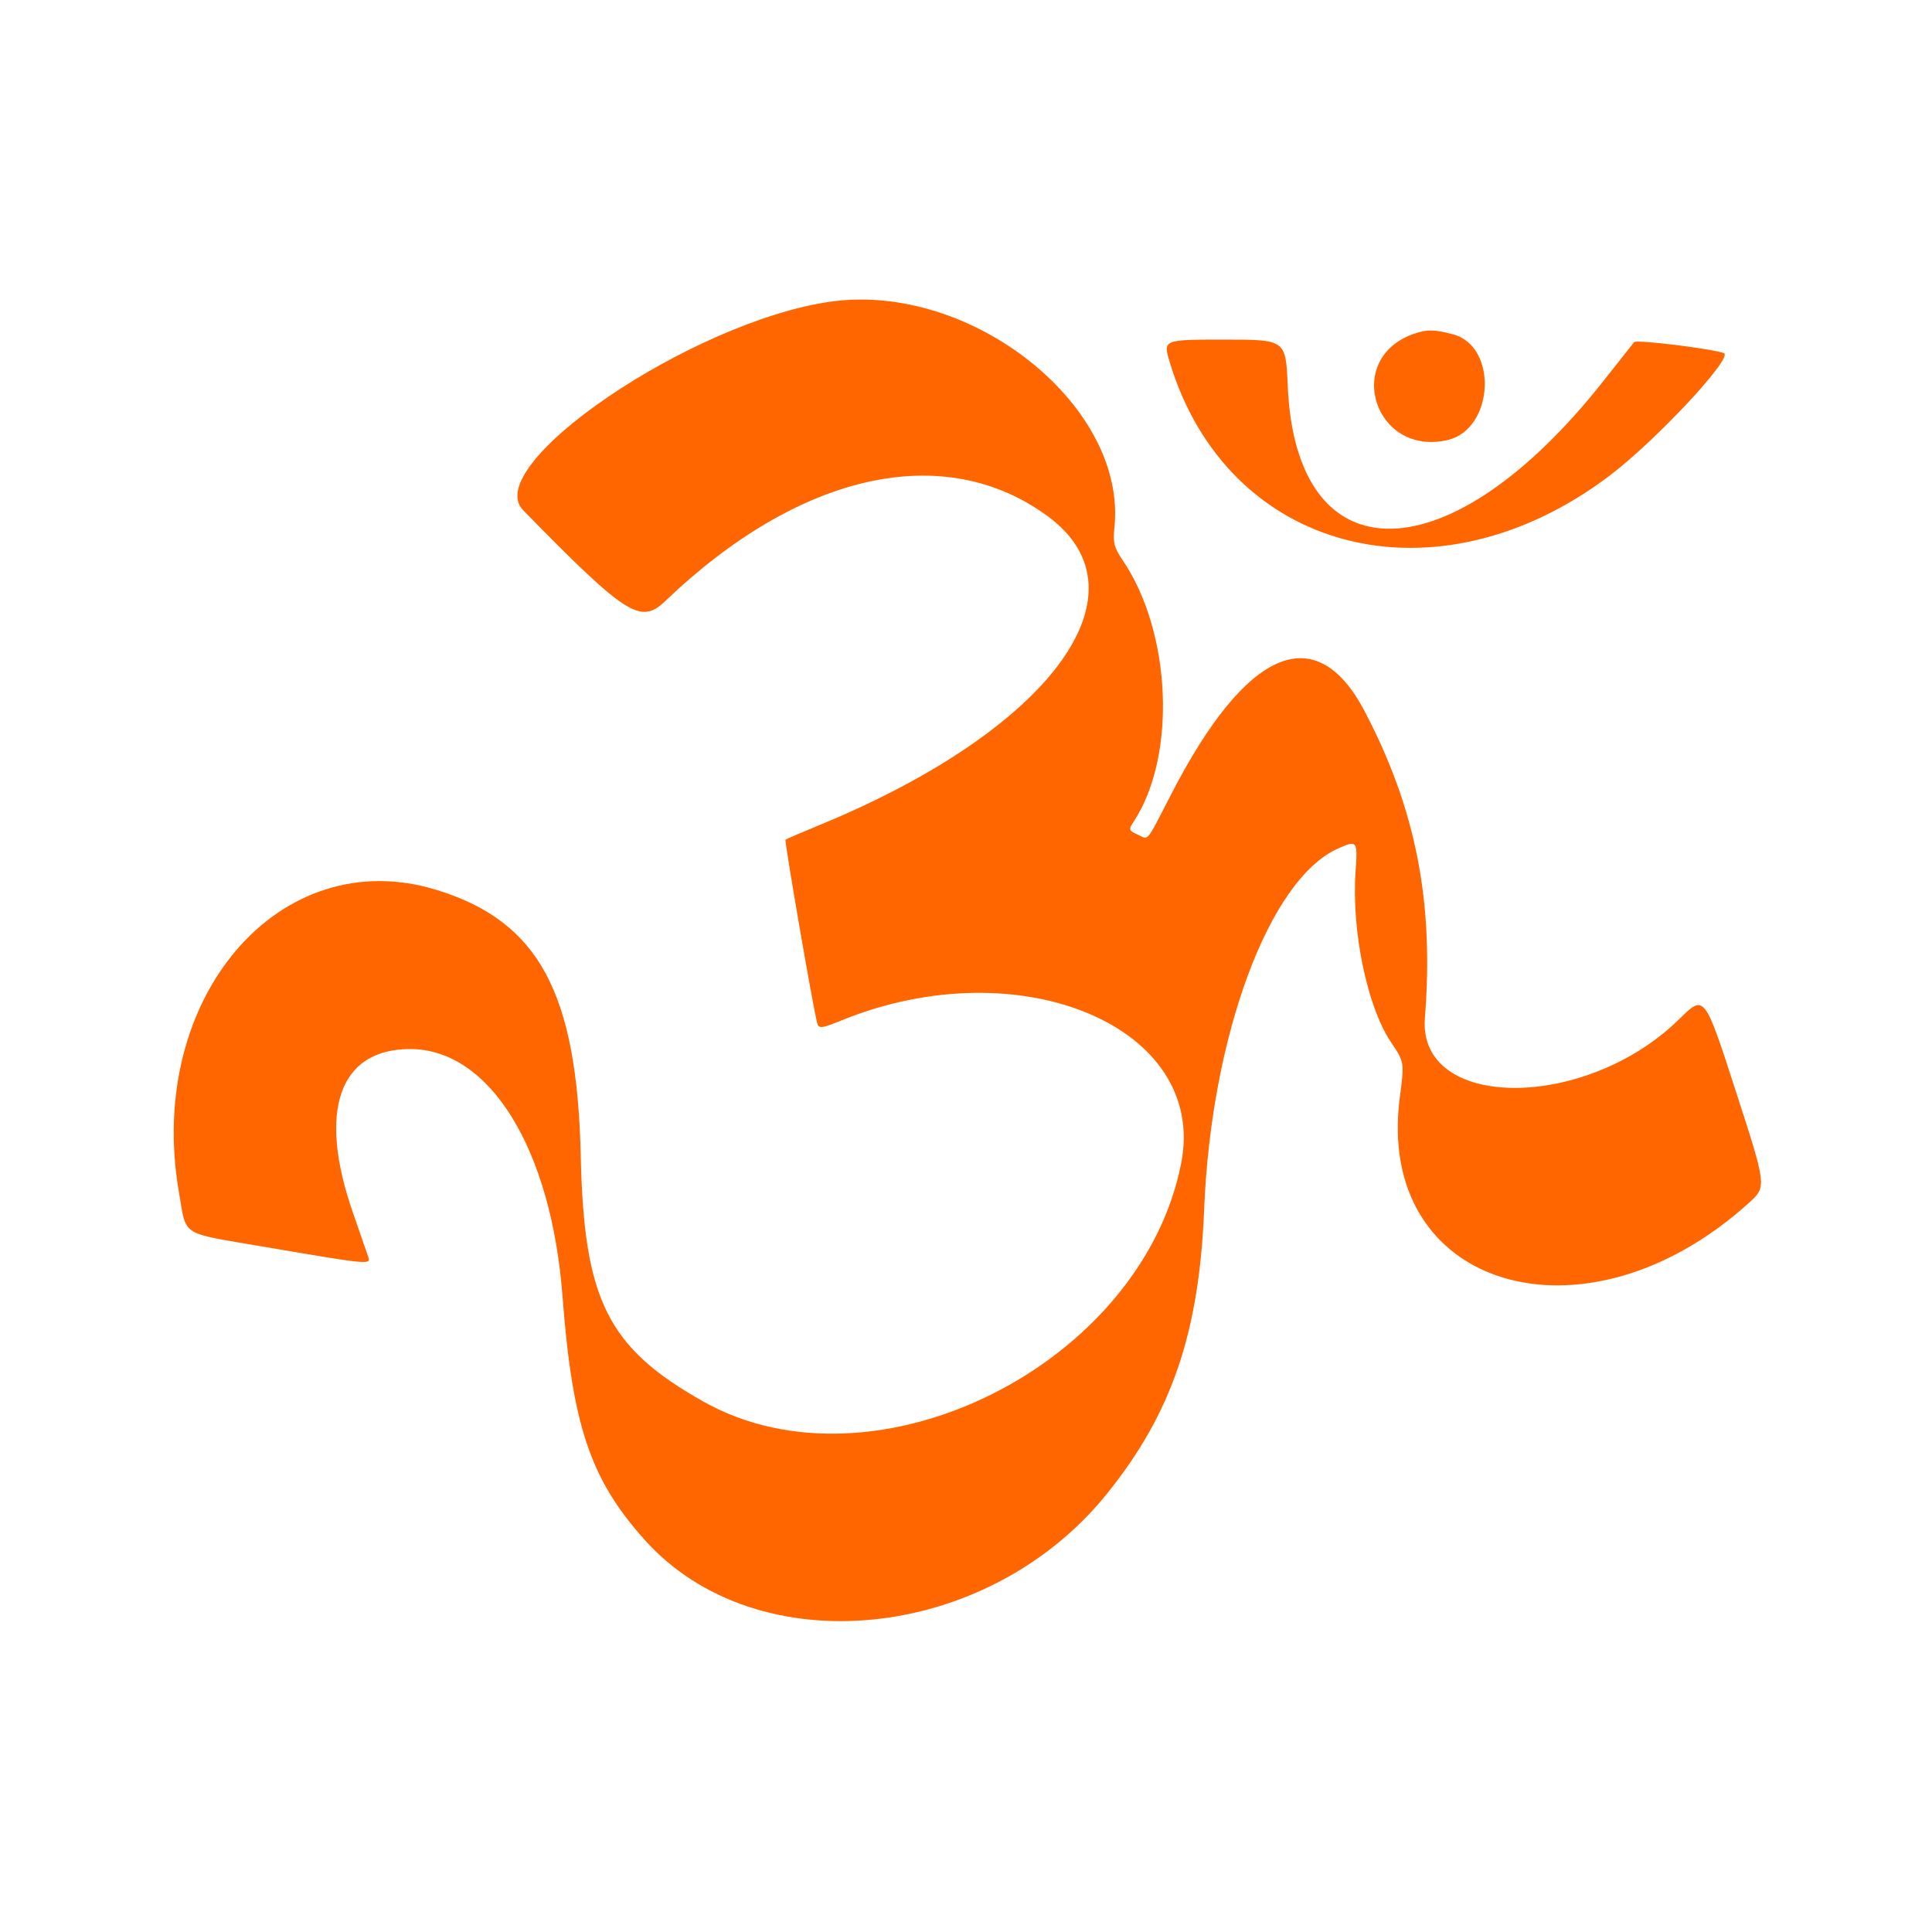 <?xml version="1.0"?>
<svg width="512" height="512" xmlns="http://www.w3.org/2000/svg" xmlns:svg="http://www.w3.org/2000/svg" version="1.1">

 <g class="layer">
  <title>Layer 1</title>
  <path fill="#454545" fill-rule="evenodd" id="svg_1"/>
  <path d="m220,79.96c-36.71,5.25 -92.91,43.44 -81.34,55.27c27.39,27.97 31.09,30.33 37.65,24.05c35.69,-34.16 74.04,-42.63 101.44,-22.41c27.45,20.27 0.61,56.56 -60.45,81.73c-4.84,1.99 -8.95,3.76 -9.13,3.92c-0.33,0.31 7.5,45.65 8.41,48.64c0.45,1.5 1.1,1.42 6.52,-0.78c47.24,-19.19 97.01,1.75 89.94,37.84c-10.46,53.46 -81.09,88.76 -126.54,63.26c-25.43,-14.26 -31.75,-26.88 -32.59,-64.98c-0.96,-43.42 -11.08,-62.23 -38,-70.6c-41.79,-13.01 -77.42,28.66 -68.48,80.09c2.07,11.9 -0.04,10.55 22.67,14.44c27.43,4.69 28.22,4.77 27.52,2.74c-0.31,-0.92 -2.17,-6.27 -4.12,-11.89c-9.37,-26.93 -3.61,-43.3 15.22,-43.27c21.1,0.04 37.37,26.45 40.35,65.49c2.62,34.39 7.4,48.56 21.81,64.62c29.74,33.13 90.64,27.1 122.36,-12.12c17.23,-21.3 24.55,-42.68 25.87,-75.5c1.84,-45.9 17.15,-87.31 35.35,-95.57c5.19,-2.36 5.36,-2.15 4.79,5.89c-1.13,15.77 3.04,35.95 9.36,45.35c3.58,5.32 3.58,5.32 2.37,14.52c-6.72,50.75 48.84,67.61 92.5,28.08c4.73,-4.28 4.73,-4.28 -3.53,-29.77c-8.26,-25.5 -8.26,-25.5 -14.86,-19c-24.89,24.54 -69.44,24.37 -67.48,-0.26c2.44,-30.75 -2.41,-55.4 -15.96,-81.24c-12.91,-24.59 -31.3,-16.73 -51.23,21.9c-6.89,13.36 -5.89,12.16 -8.94,10.77c-2.39,-1.08 -2.45,-1.29 -1.02,-3.46c11.44,-17.47 10,-50.3 -3.04,-69.4c-2.14,-3.13 -2.51,-4.61 -2.11,-8.31c3.57,-32.35 -37.87,-65.39 -75.31,-60.04m154.65,8.52c-18.7,6.56 -10.43,32.58 8.95,28.14c12.32,-2.83 13.47,-24.83 1.46,-28.02c-4.93,-1.31 -6.94,-1.33 -10.41,-0.12m-64.65,7.54c15.32,50.58 70.53,64.83 116.5,30.08c12.42,-9.39 33.13,-31.62 30.32,-32.54c-3.78,-1.25 -23.16,-3.6 -23.76,-2.89c-0.38,0.46 -3.94,4.96 -7.91,10.01c-40.82,51.94 -81.69,52.71 -83.89,1.57c-0.53,-12.25 -0.53,-12.25 -16.8,-12.25c-16.28,0 -16.28,0 -14.46,6.02" fill="#ff6600" fill-rule="evenodd" id="svg_2"/>
 </g>
</svg>